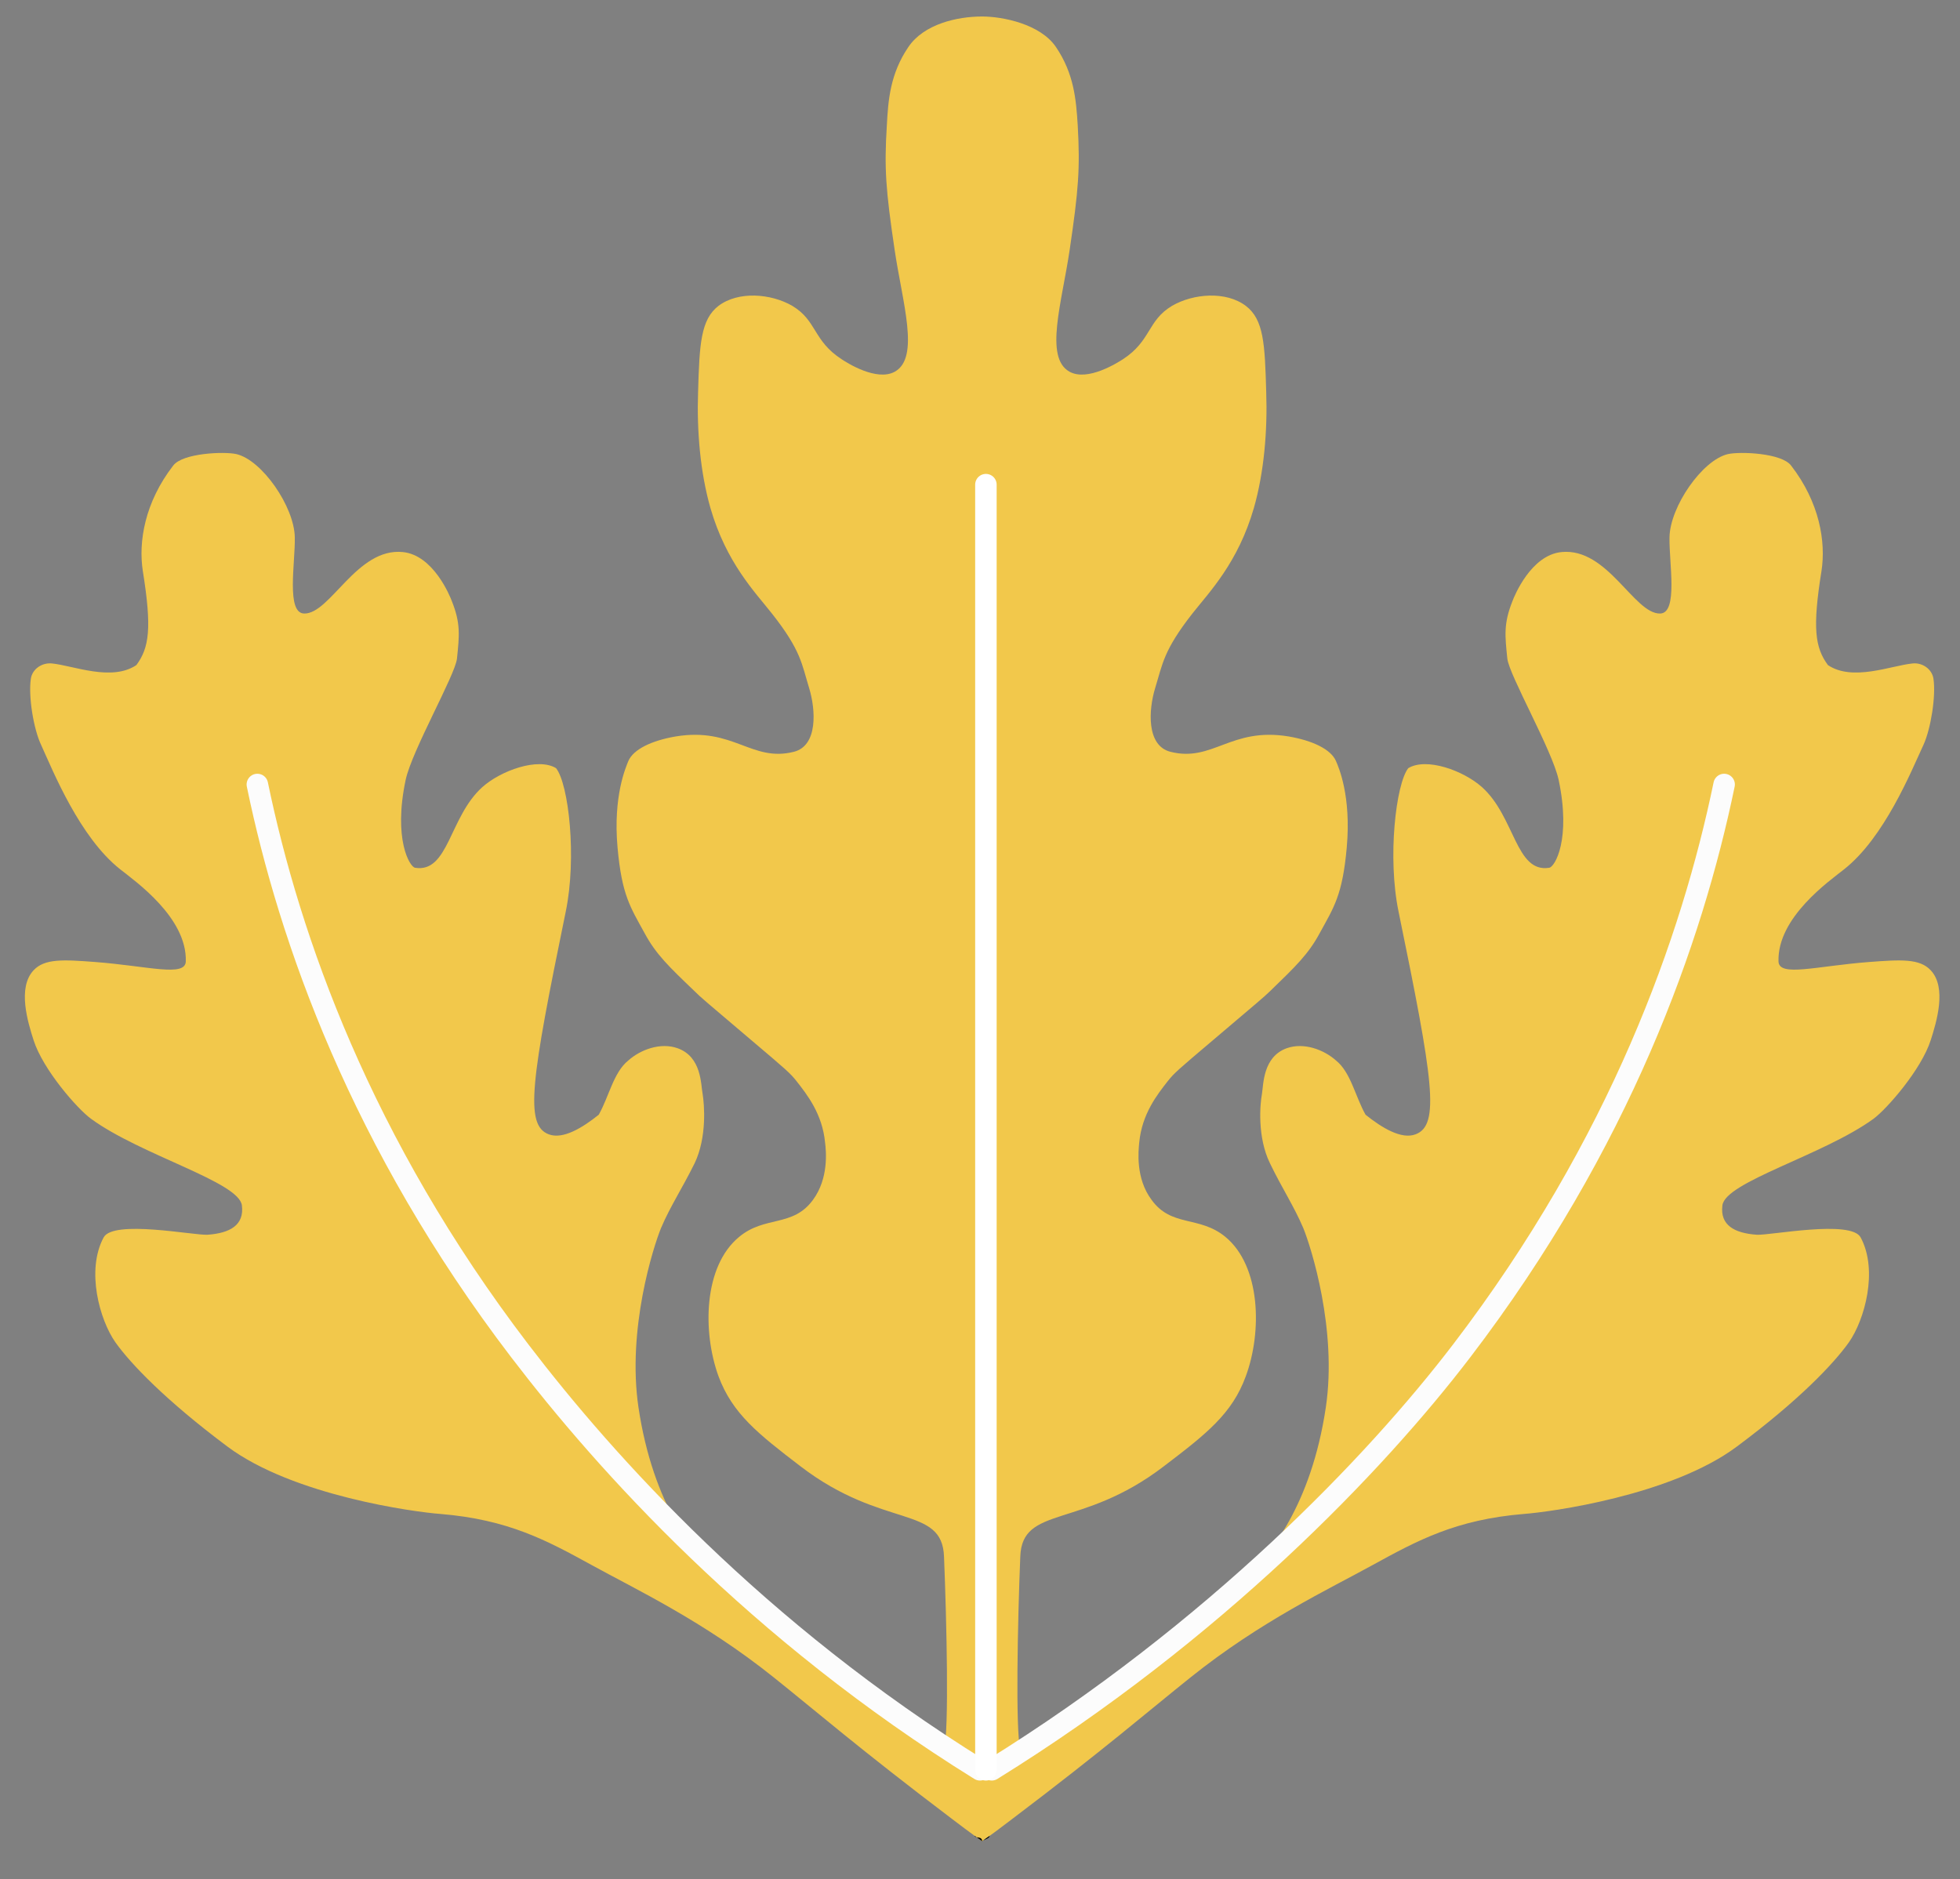 <?xml version="1.0" encoding="UTF-8"?><svg id="Layer_2" xmlns="http://www.w3.org/2000/svg" width="73" height="70" viewBox="0 0 73 70"><rect x="0" y="0" width="73" height="70" fill="#808080" stroke="none"/><path d="M71.91,38.744c-.35,1.1-1.64,2.57-2.13,2.93-1.87,1.36-5.53,2.35-5.63,3.23-.09,.73,.44,1.03,1.28,1.09,.5,.03,3.51-.57,3.87,.1,.66,1.23,.15,3.07-.44,3.91-.57,.8-1.86,2.16-4.17,3.88-2.45,1.83-6.97,2.44-7.93,2.51-2.54,.21-3.97,.99-5.63,1.9-1.63,.9-4.17,2.09-6.79,4.19-1.54,1.23-3.2,2.67-6.65,5.28-.36,.27-.63,.48-.83,.62-.12,.08-.21,.15-.28,.2-.07-.05-.16-.12-.28-.2-.2-.14-.47-.35-.83-.62-3.45-2.61-5.11-4.05-6.65-5.28-2.62-2.1-5.16-3.29-6.79-4.19-1.66-.91-3.09-1.69-5.63-1.9-.96-.07-5.48-.68-7.93-2.51-2.3-1.72-3.6-3.08-4.17-3.88-.59-.84-1.1-2.68-.44-3.91,.36-.67,3.37-.07,3.87-.1,.84-.06,1.37-.36,1.28-1.09-.1-.88-3.76-1.87-5.62-3.23-.5-.36-1.79-1.83-2.14-2.93-.21-.66-.61-1.95,0-2.6,.41-.44,1.1-.4,2.29-.31,1.97,.15,3.36,.57,3.38-.02,.05-1.64-1.9-3-2.44-3.43-1.51-1.19-2.5-3.65-2.95-4.64-.28-.59-.48-1.81-.38-2.47,.06-.36,.42-.6,.79-.56,.79,.08,2.22,.68,3.14,.06,.48-.65,.58-1.38,.24-3.5-.17-1.09,.07-2.56,1.13-3.93,.35-.47,1.9-.53,2.35-.43,.96,.22,2.16,1.96,2.18,3.1,.02,.94-.33,2.83,.35,2.84,.97,.02,1.96-2.46,3.67-2.29,1.14,.11,1.76,1.64,1.83,1.83,.33,.83,.28,1.27,.19,2.14-.07,.62-1.67,3.41-1.91,4.51-.47,2.22,.15,3.25,.35,3.28,1.25,.2,1.27-1.89,2.5-3,.69-.62,2.08-1.12,2.75-.71,.47,.59,.78,3.33,.36,5.35-1.29,6.28-1.54,7.95-.63,8.29,.53,.2,1.26-.25,1.86-.73,.38-.67,.55-1.58,1.1-2.02,.46-.41,1.2-.68,1.83-.46,.91,.32,.87,1.36,.94,1.71,.06,.37,.17,1.6-.3,2.58-.47,.95-.9,1.59-1.25,2.41-.29,.71-1.27,3.78-.84,6.68,.55,3.7,2.15,5.53,2.84,6.17,.77,.71,3.62,3.11,3.62,3.11,.83,.83,4.84,3.8,4.92,3.46,.19-.69,.1-4.71,0-7.18-.07-1.93-2.27-1.01-5.34-3.36-1.58-1.21-2.54-1.96-3.06-3.36-.6-1.65-.56-4.1,.77-5.19,.96-.8,2-.35,2.75-1.38,.59-.8,.49-1.82,.45-2.13-.1-1.07-.67-1.79-1.07-2.3-.23-.29-.38-.42-1.68-1.52-1.75-1.49-1.84-1.55-2.13-1.84-.94-.9-1.42-1.36-1.84-2.14-.53-.97-.85-1.41-1.01-3.2-.17-1.91,.31-2.98,.4-3.21,.19-.45,.89-.77,1.76-.92,2.16-.36,2.83,.97,4.41,.57,.9-.23,.81-1.57,.57-2.36-.28-.91-.3-1.41-1.39-2.79-.63-.8-1.7-1.89-2.29-3.93-.38-1.33-.51-2.88-.46-4.32,.05-1.79,.1-2.7,.76-3.21,.74-.56,1.96-.46,2.75,0,.92,.55,.77,1.3,1.84,1.99,.18,.12,1.3,.84,1.98,.46,.94-.53,.28-2.57-.01-4.54-.33-2.23-.39-3.02-.29-4.63,.05-.97,.13-1.93,.8-2.92,.58-.86,1.821-1.139,2.75-1.139,.761-0,2.17,.279,2.75,1.139,.67,.99,.75,1.95,.81,2.92,.09,1.61,.03,2.4-.3,4.63-.29,1.97-.95,4.01-.01,4.54,.68,.38,1.8-.34,1.99-.46,1.06-.69,.91-1.44,1.83-1.99,.79-.46,2.01-.56,2.75,0,.67,.51,.71,1.42,.76,3.21,.05,1.44-.08,2.99-.46,4.32-.59,2.04-1.66,3.13-2.29,3.93-1.08,1.38-1.11,1.88-1.39,2.79-.24,.79-.33,2.13,.57,2.36,1.58,.4,2.25-.93,4.41-.57,.87,.15,1.57,.47,1.76,.92,.1,.23,.57,1.3,.4,3.21-.16,1.79-.48,2.23-1.01,3.2-.42,.78-.9,1.24-1.83,2.14-.3,.29-.39,.35-2.14,1.84-1.3,1.1-1.45,1.23-1.68,1.52-.4,.51-.97,1.23-1.07,2.3-.03,.31-.14,1.33,.46,2.13,.74,1.03,1.78,.58,2.75,1.38,1.32,1.09,1.37,3.54,.76,5.19-.51,1.4-1.47,2.15-3.06,3.36-3.07,2.35-5.27,1.43-5.34,3.36-.1,2.47-.18,6.49,0,7.18,.09,.34,4.09-2.63,4.93-3.46,0,0,2.84-2.4,3.62-3.11,.68-.64,2.28-2.47,2.83-6.17,.43-2.9-.55-5.97-.84-6.68-.35-.82-.78-1.46-1.24-2.41-.48-.98-.37-2.21-.3-2.58,.06-.35,.03-1.39,.93-1.71,.63-.22,1.37,.05,1.83,.46,.55,.44,.72,1.35,1.1,2.02,.6,.48,1.33,.93,1.86,.73,.92-.34,.66-2.01-.63-8.29-.42-2.02-.1-4.76,.36-5.35,.68-.41,2.06,.09,2.75,.71,1.23,1.11,1.25,3.2,2.5,3,.21-.03,.82-1.06,.35-3.28-.24-1.1-1.84-3.89-1.91-4.51-.09-.87-.14-1.31,.19-2.14,.07-.19,.69-1.72,1.83-1.83,1.72-.17,2.7,2.31,3.67,2.29,.68-.01,.33-1.9,.35-2.84,.02-1.14,1.22-2.88,2.18-3.1,.46-.1,2-.04,2.35,.43,1.06,1.37,1.3,2.84,1.13,3.93-.34,2.12-.24,2.85,.24,3.5,.92,.62,2.35,.02,3.15-.06,.36-.04,.72,.2,.78,.56,.1,.66-.1,1.88-.37,2.47-.46,.99-1.45,3.45-2.96,4.64-.54,.43-2.49,1.79-2.44,3.43,.02,.59,1.41,.17,3.38,.02,1.19-.09,1.88-.13,2.29,.31,.61,.65,.21,1.94,0,2.6Z" fill="#f2c84b"/><path d="M36.58,68.584c0-.2-.27-.1-.28-.2,.12,.08,.21,.15,.28,.2Z"/><path d="M36.86,68.384c-.01,.1-.172,.121-.28,.2,.07-.05,.16-.12,.28-.2Z"/><path d="M9.585,29.222c1.195,5.778,3.867,13.359,9.773,21.094,3.208,4.201,8.817,10.444,17.142,15.609" fill="none" stroke="#fcfcfc" stroke-linecap="round" stroke-miterlimit="10" stroke-width=".8"/><path d="M64.215,29.222c-1.195,5.778-3.867,13.359-9.773,21.094-3.208,4.201-9.18,10.444-17.505,15.609" fill="none" stroke="#fcfcfc" stroke-linecap="round" stroke-miterlimit="10" stroke-width=".8"/><line x1="36.72" y1="18.053" x2="36.72" y2="65.925" fill="none" stroke="#fff" stroke-linecap="round" stroke-miterlimit="10" stroke-width=".8"/></svg>
